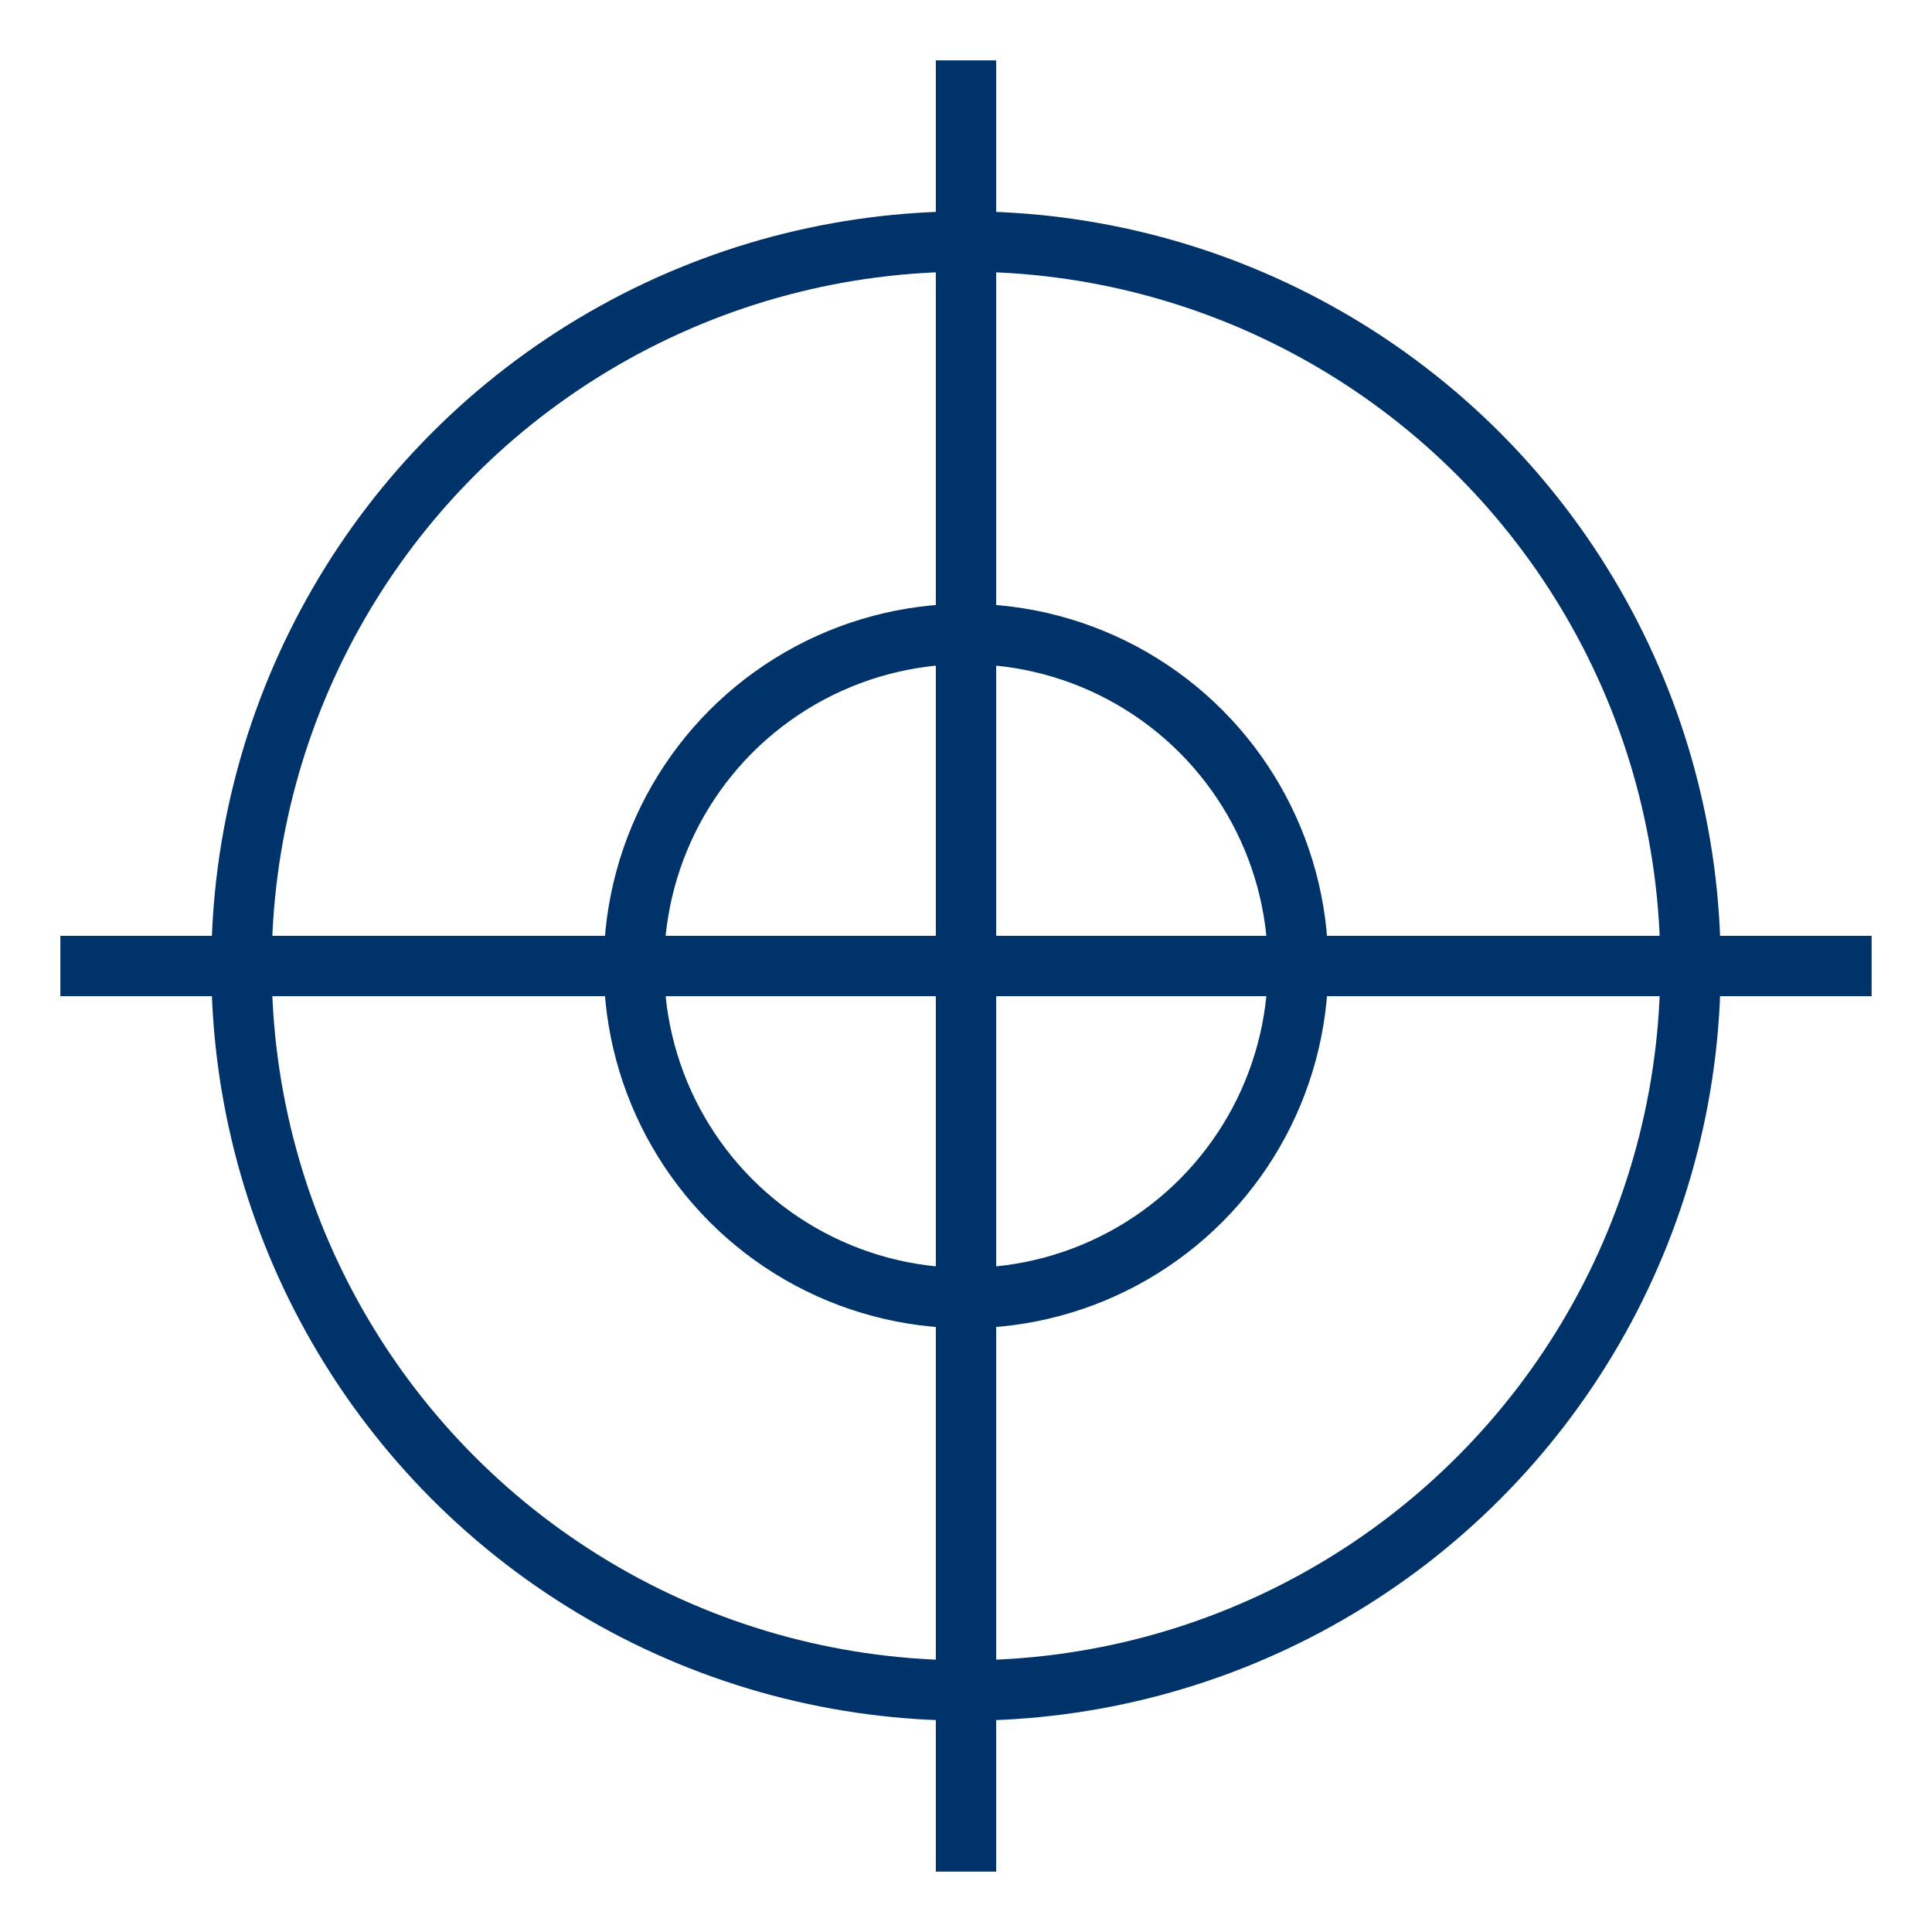 <?xml version="1.0" encoding="UTF-8"?>
<svg xmlns="http://www.w3.org/2000/svg" aria-describedby="desc" aria-labelledby="title" viewBox="0 0 64 64"><path fill="none" stroke="#003369" stroke-miterlimit="10" stroke-width="2" d="M32 2v60m30-30H2" data-name="layer2" style="stroke: #003369;"/><circle cx="32" cy="32" r="24" fill="none" stroke="#003369" stroke-miterlimit="10" stroke-width="2" data-name="layer1" style="stroke: #003369;"/><ellipse cx="32" cy="32" fill="none" stroke="#003369" stroke-miterlimit="10" stroke-width="2" data-name="layer1" rx="11" ry="11" style="stroke: #003369;"/></svg>
